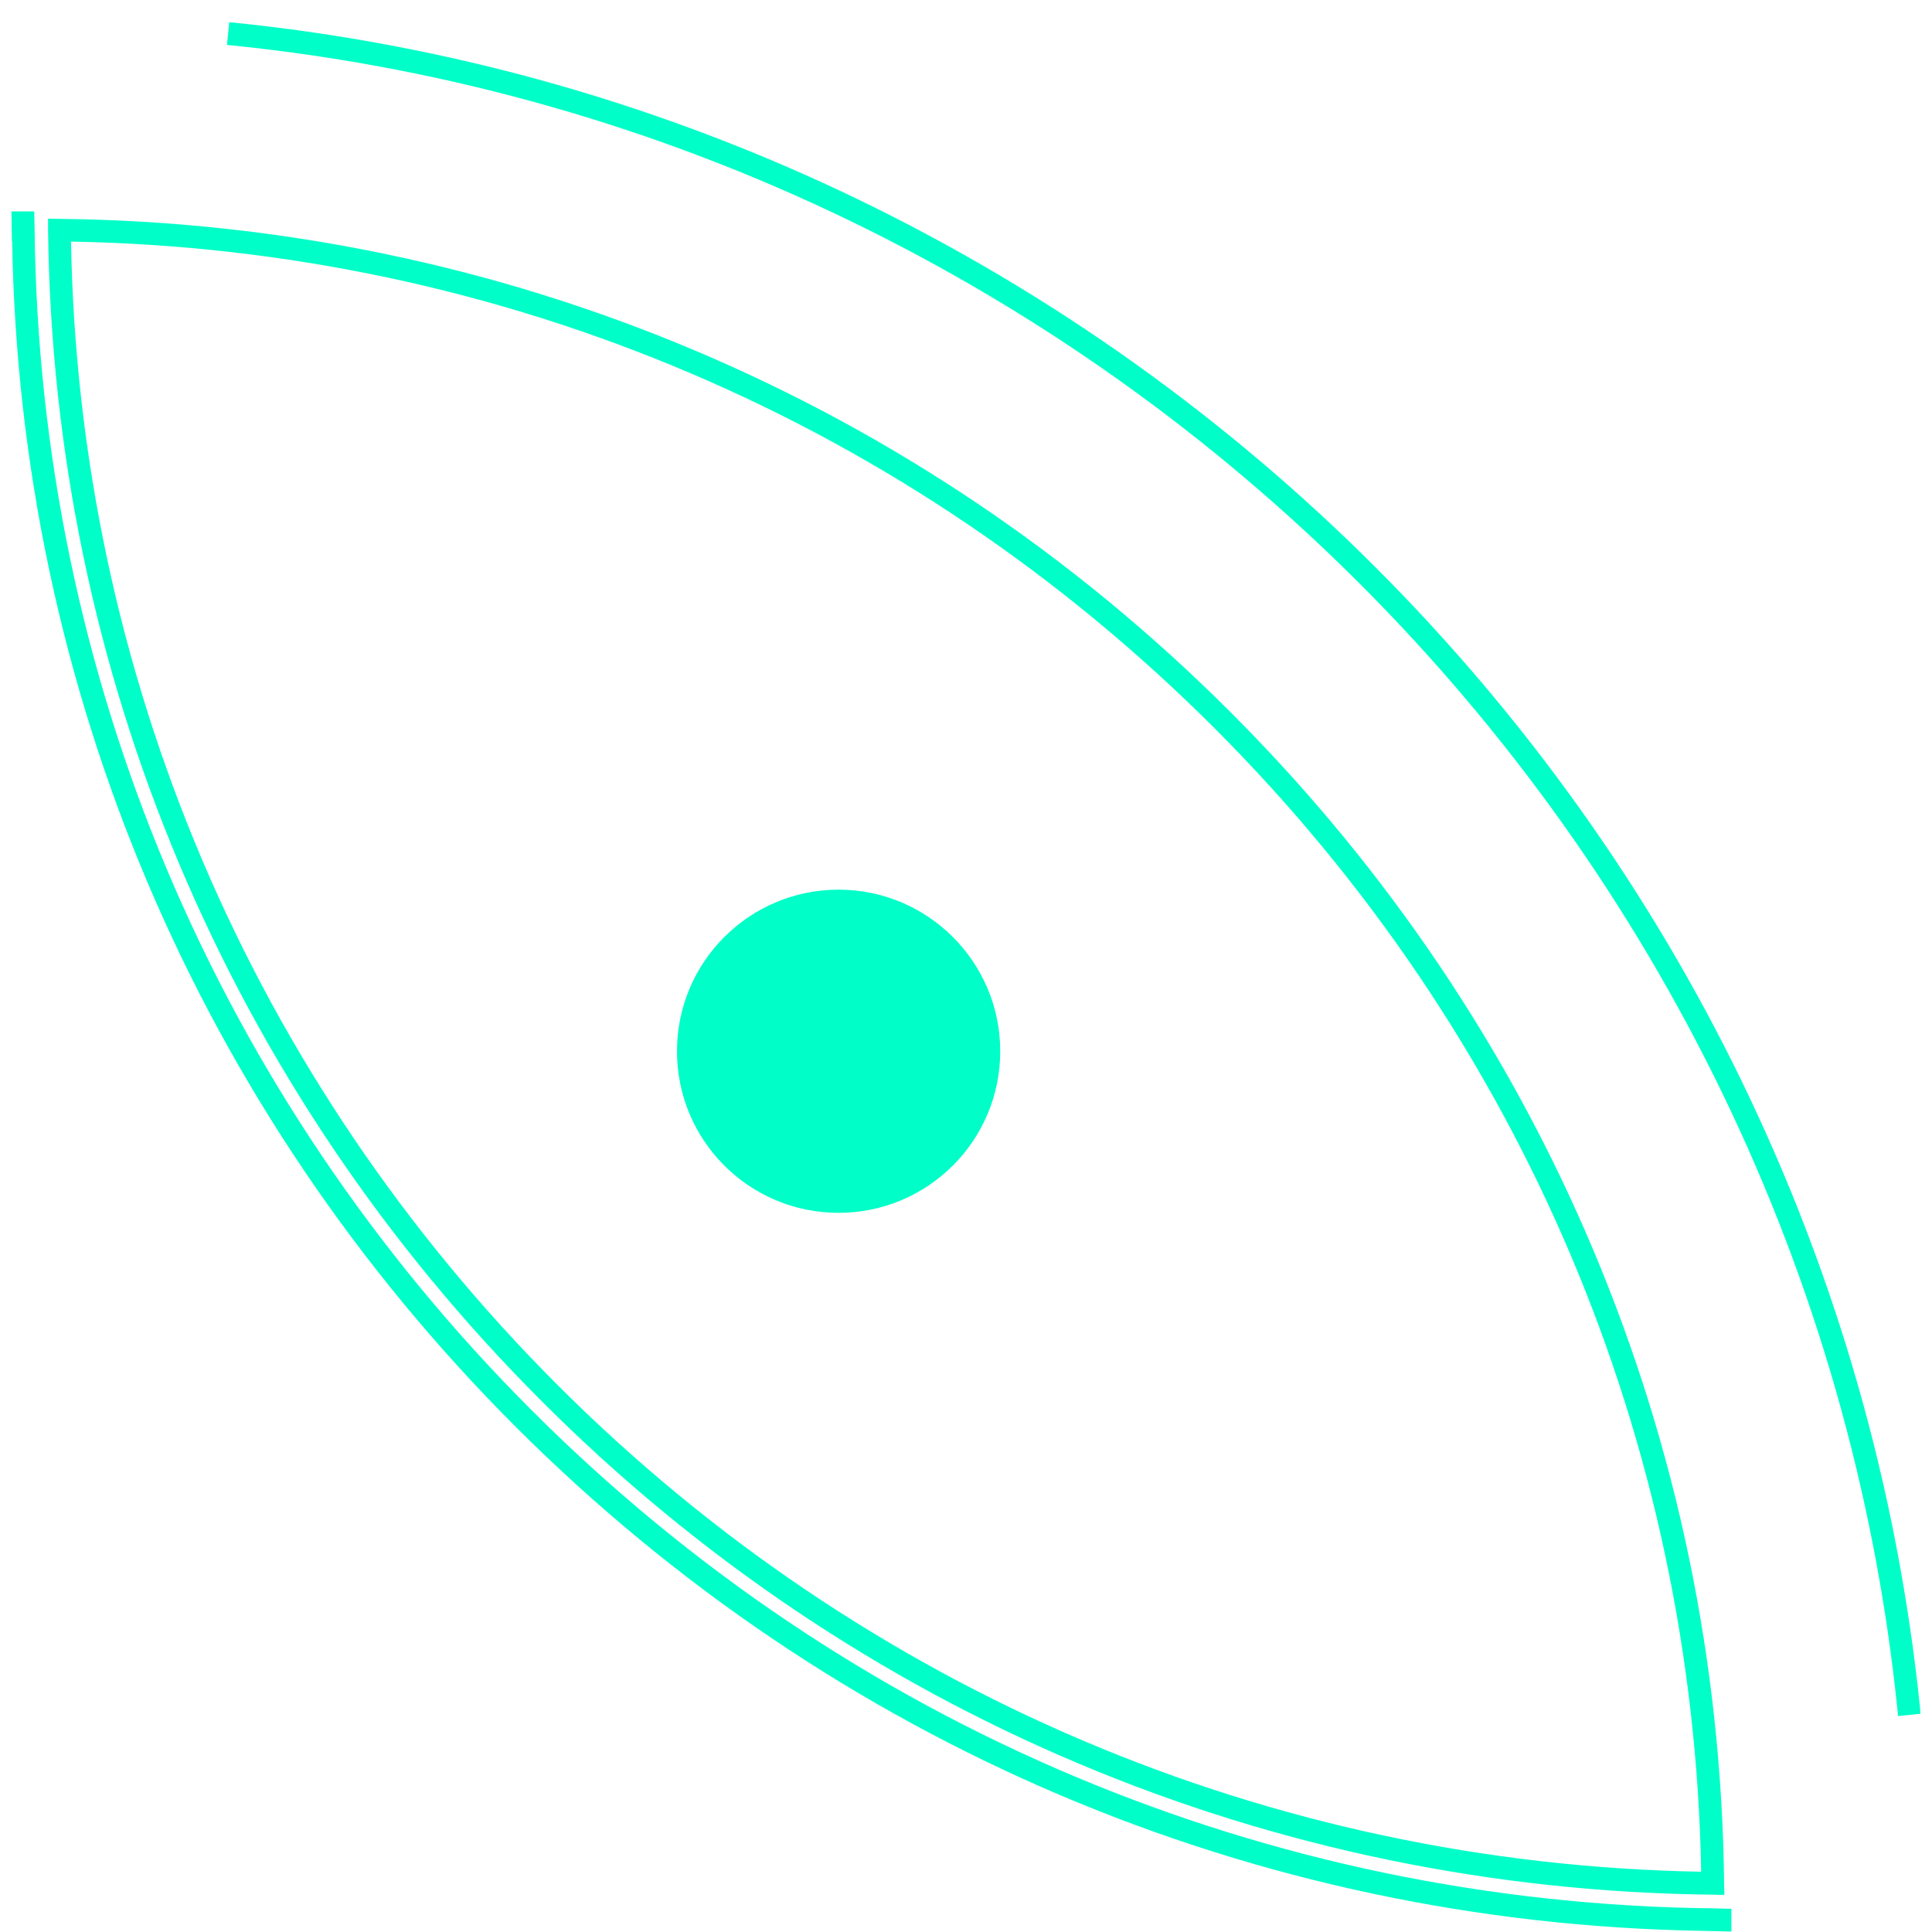 <svg width="25" height="25" viewBox="0 0 25 25" fill="none" xmlns="http://www.w3.org/2000/svg">
    <path fill-rule="evenodd" clip-rule="evenodd"
        d="M24.554 22.135L24.56 22.206L24.851 22.176L24.846 22.106C23.672 10.641 14.501 1.47 3.037 0.294L2.966 0.288L2.937 0.582L3.007 0.588C14.334 1.75 23.395 10.812 24.554 22.135ZM22.022 24.985L22.404 24.994V24.7L22.172 24.694C16.407 24.632 10.978 22.344 6.887 18.256C2.796 14.168 0.51 8.738 0.448 2.97L0.443 2.735H0.148L0.154 3.118H0.157C0.254 8.909 2.563 14.356 6.675 18.465C10.787 22.573 16.231 24.888 22.022 24.985ZM8.76 13.603C8.76 12.447 9.698 11.512 10.851 11.512C12.007 11.512 12.943 12.45 12.943 13.603C12.943 14.759 12.007 15.694 10.851 15.694C9.695 15.694 8.76 14.759 8.76 13.603ZM22.163 24.517L22.313 24.52L22.31 24.37C22.248 18.653 19.981 13.273 15.925 9.217C11.872 5.162 6.49 2.894 0.772 2.832L0.622 2.829V2.979C0.687 8.697 2.954 14.079 7.01 18.132C11.063 22.188 16.445 24.456 22.163 24.517ZM7.216 17.923C3.251 13.959 1.019 8.709 0.919 3.126C6.504 3.226 11.754 5.459 15.716 9.423C19.681 13.388 21.913 18.638 22.013 24.22C16.431 24.12 11.181 21.888 7.216 17.923Z"
        fill="#00FFC8" />
</svg>
